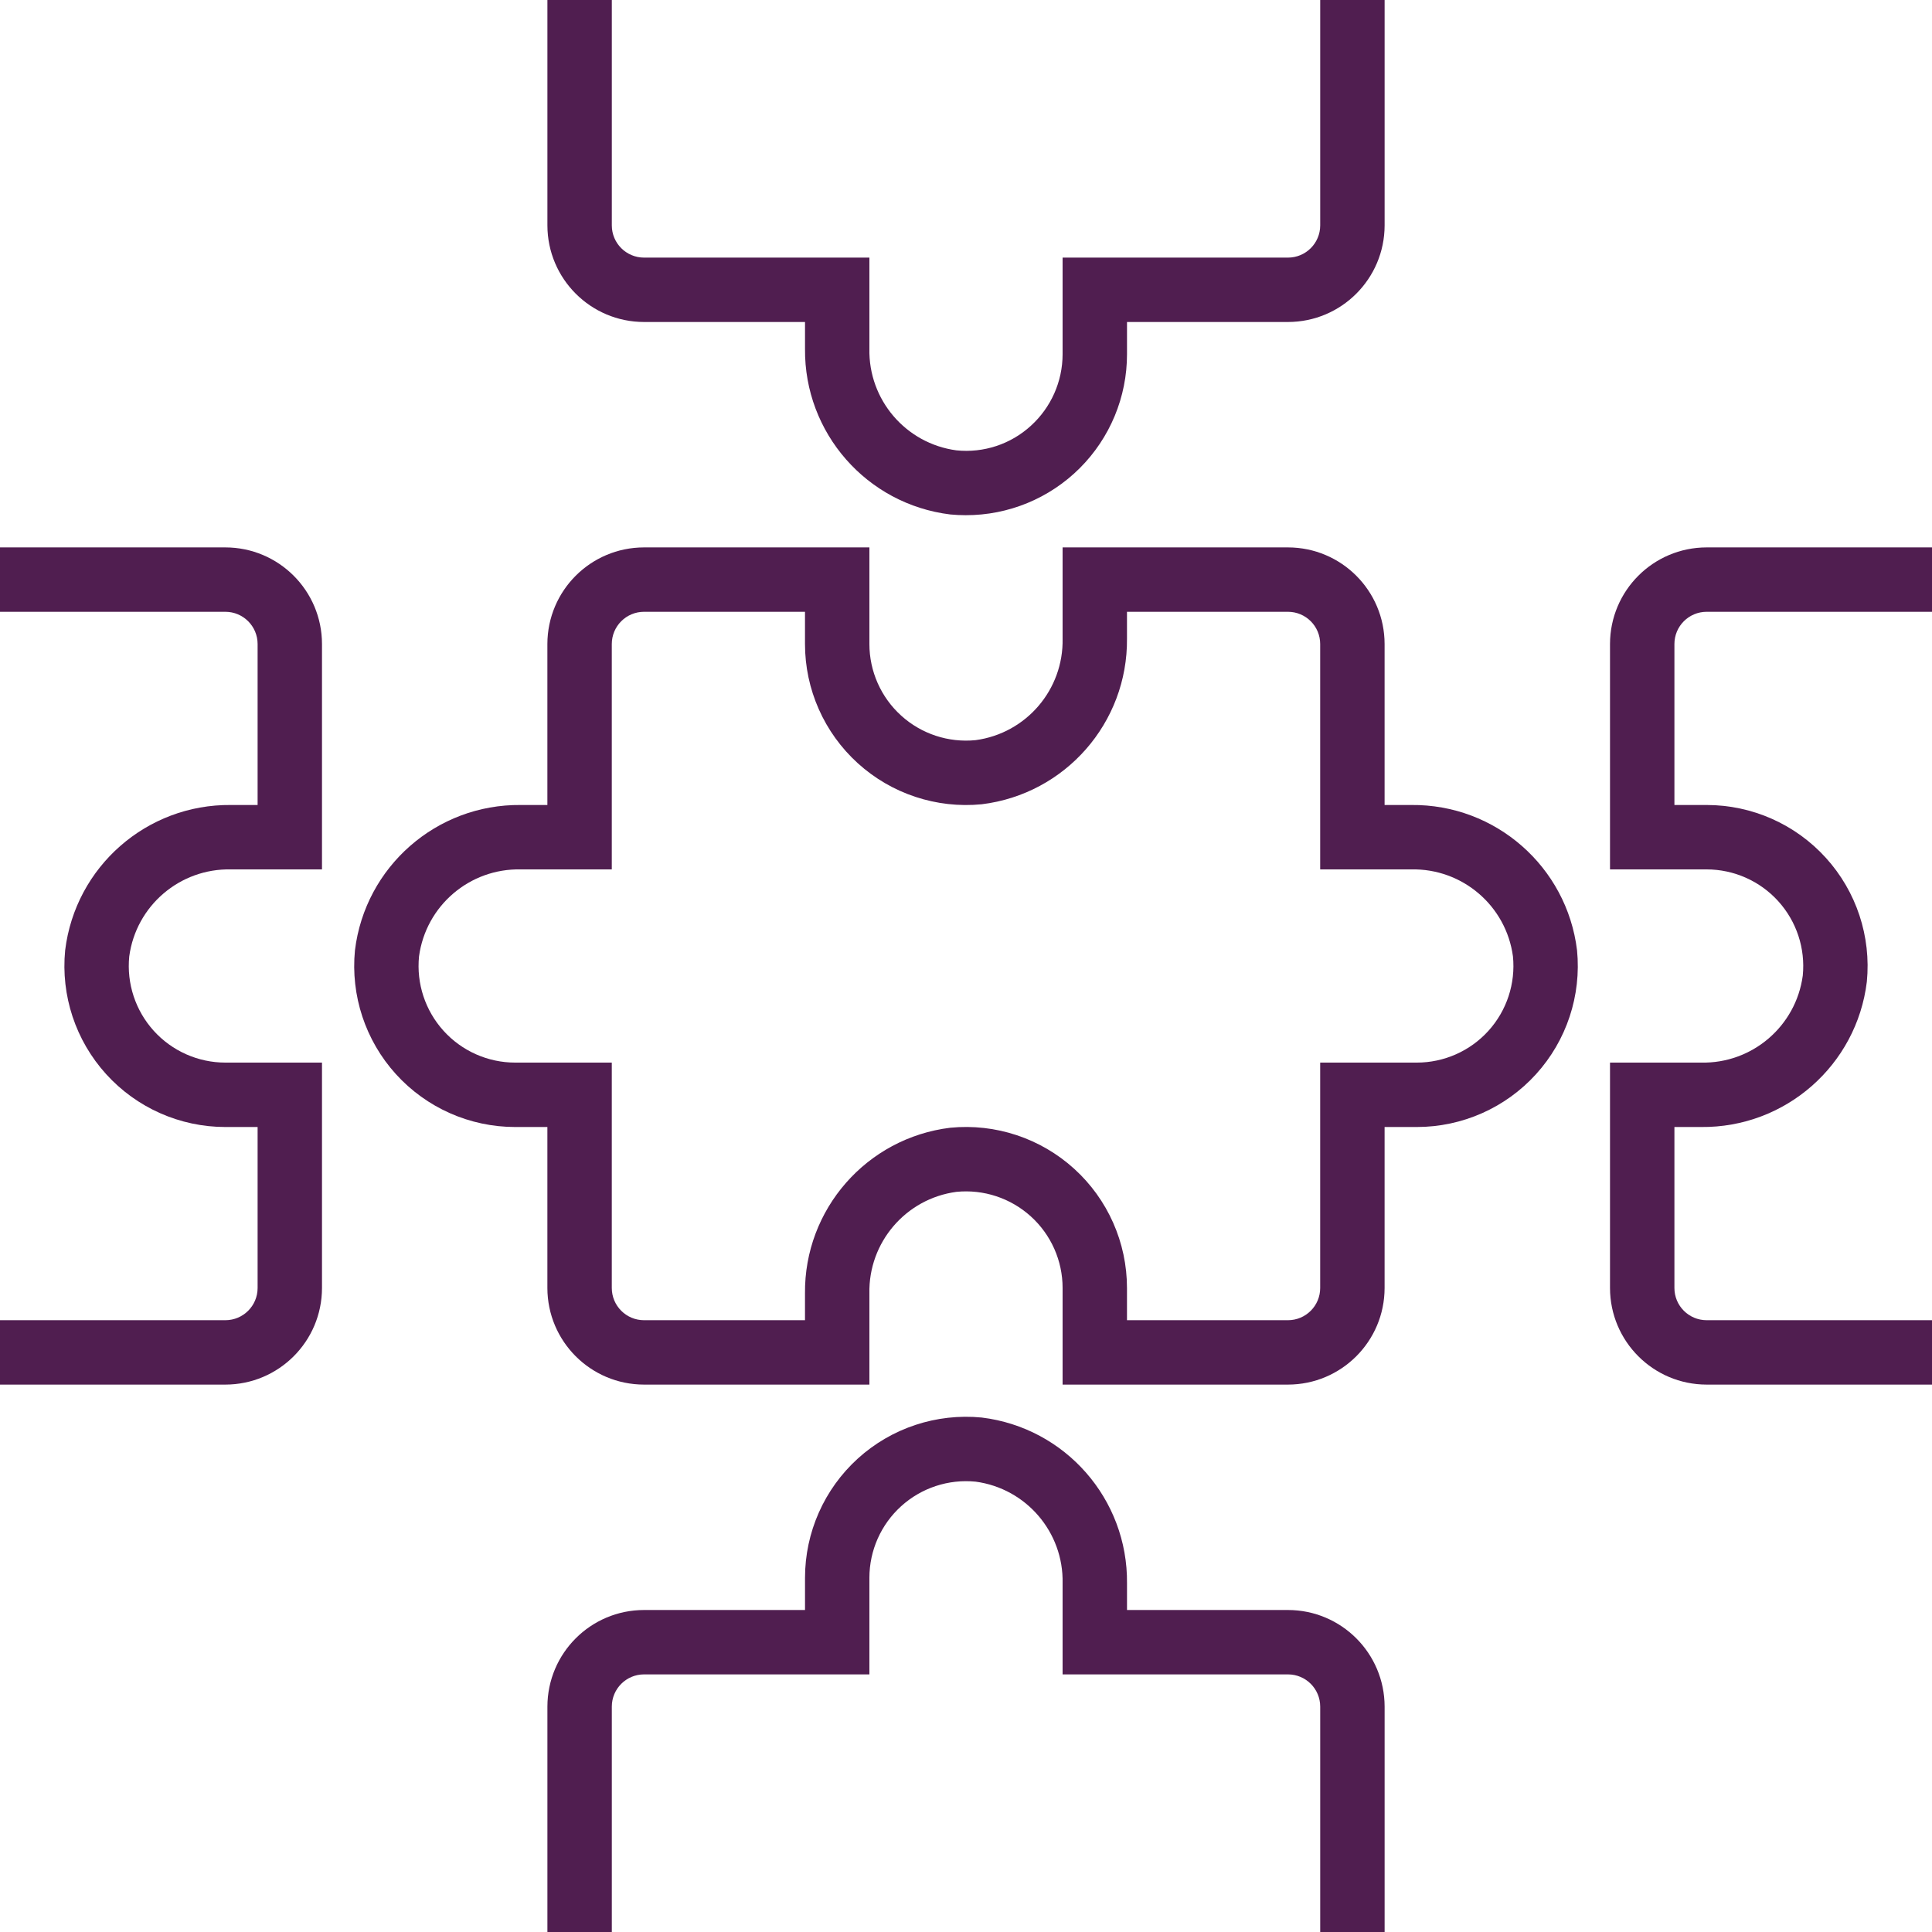 <svg width="80" height="80" viewBox="0 0 80 80" fill="none" xmlns="http://www.w3.org/2000/svg">
<g clip-path="url(#clip0)">
<path d="M53.333 57.333H44V53.333C44 52.203 43.522 51.126 42.684 50.368C41.846 49.609 40.727 49.24 39.603 49.352C37.505 49.634 35.954 51.447 36 53.563V57.333H26.666C24.458 57.331 22.669 55.542 22.666 53.333V46.667H21.333C19.452 46.667 17.658 45.872 16.394 44.478C15.131 43.085 14.515 41.222 14.698 39.35C15.119 35.888 18.075 33.297 21.562 33.333H22.666V26.667C22.669 24.458 24.458 22.669 26.666 22.667H36V26.667C36 27.797 36.478 28.874 37.316 29.632C38.153 30.391 39.273 30.76 40.397 30.648C42.495 30.366 44.045 28.553 44 26.438V22.667H53.333C55.541 22.669 57.331 24.458 57.333 26.667V33.333H58.437C61.924 33.297 64.881 35.888 65.302 39.35C65.485 41.222 64.869 43.085 63.605 44.478C62.342 45.872 60.548 46.667 58.666 46.667H57.333V53.333C57.331 55.542 55.541 57.331 53.333 57.333ZM46.666 54.667H53.333C54.069 54.666 54.666 54.07 54.666 53.333V44H58.666C59.797 44 60.874 43.522 61.633 42.684C62.391 41.846 62.76 40.727 62.648 39.602C62.366 37.505 60.553 35.955 58.437 36H54.666V26.667C54.666 25.93 54.069 25.334 53.333 25.333H46.666V26.438C46.702 29.925 44.111 32.881 40.65 33.303C38.777 33.486 36.914 32.869 35.521 31.605C34.128 30.342 33.333 28.548 33.333 26.667V25.333H26.666C25.93 25.334 25.334 25.93 25.333 26.667V36H21.562C19.446 35.955 17.634 37.505 17.351 39.602C17.239 40.727 17.608 41.846 18.367 42.684C19.125 43.522 20.203 44 21.333 44H25.333V53.333C25.334 54.07 25.93 54.666 26.666 54.667H33.333V53.563C33.297 50.076 35.888 47.119 39.35 46.697C41.222 46.514 43.085 47.131 44.478 48.395C45.871 49.658 46.666 51.452 46.666 53.333V54.667Z" fill="#501E50"/>
<path d="M9.333 57.333H0V54.667H9.333C10.07 54.666 10.666 54.07 10.667 53.333V46.667H9.333C7.452 46.667 5.658 45.872 4.395 44.478C3.131 43.085 2.515 41.222 2.698 39.35C3.119 35.888 6.076 33.297 9.562 33.333H10.667V26.667C10.666 25.93 10.07 25.334 9.333 25.333H0V22.667H9.333C11.542 22.669 13.331 24.458 13.333 26.667V36H9.562C7.447 35.955 5.634 37.505 5.352 39.602C5.24 40.727 5.609 41.846 6.367 42.684C7.126 43.522 8.203 44 9.333 44H13.333V53.333C13.331 55.542 11.542 57.331 9.333 57.333Z" fill="#501E50"/>
<path d="M39.986 21.333C39.775 21.333 39.563 21.323 39.351 21.303C35.889 20.881 33.298 17.924 33.334 14.438V13.333H26.667C24.459 13.331 22.67 11.542 22.667 9.333V0H25.334V9.333C25.334 10.07 25.931 10.666 26.667 10.667H36V14.438C35.955 16.553 37.505 18.366 39.603 18.648C40.731 18.764 41.855 18.393 42.69 17.627C43.524 16.868 43.999 15.794 44 14.667V10.667H53.334C54.07 10.666 54.666 10.07 54.667 9.333V0H57.334V9.333C57.331 11.542 55.542 13.331 53.334 13.333H46.667V14.667C46.668 16.438 45.963 18.135 44.71 19.386C43.456 20.637 41.757 21.337 39.986 21.333Z" fill="#501E50"/>
<path d="M80 57.333H70.667C68.459 57.331 66.67 55.542 66.667 53.333V44H70.438C72.554 44.046 74.366 42.495 74.649 40.398C74.761 39.273 74.392 38.154 73.633 37.316C72.875 36.479 71.797 36 70.667 36H66.667V26.667C66.67 24.458 68.459 22.669 70.667 22.667H80V25.333H70.667C69.931 25.334 69.334 25.93 69.334 26.667V33.333H70.667C72.549 33.333 74.342 34.128 75.606 35.522C76.87 36.915 77.485 38.778 77.302 40.651C76.881 44.112 73.925 46.703 70.438 46.667H69.334V53.333C69.334 54.07 69.931 54.666 70.667 54.667H80V57.333Z" fill="#501E50"/>
<path d="M57.334 80H54.667V70.667C54.666 69.93 54.07 69.334 53.334 69.333H44V65.562C44.046 63.447 42.495 61.634 40.398 61.352C39.273 61.24 38.154 61.609 37.316 62.368C36.478 63.126 36 64.203 36 65.333V69.333H26.667C25.931 69.334 25.334 69.93 25.334 70.667V80H22.667V70.667C22.67 68.458 24.459 66.669 26.667 66.667H33.334V65.333C33.334 63.452 34.129 61.658 35.522 60.394C36.915 59.131 38.778 58.514 40.65 58.697C44.112 59.119 46.703 62.075 46.667 65.562V66.667H53.334C55.542 66.669 57.331 68.458 57.334 70.667V80Z" fill="#501E50"/>
</g>
<defs>
<clipPath id="clip0">
<rect width="80" height="80" fill="white"/>
</clipPath>
</defs>
</svg>
